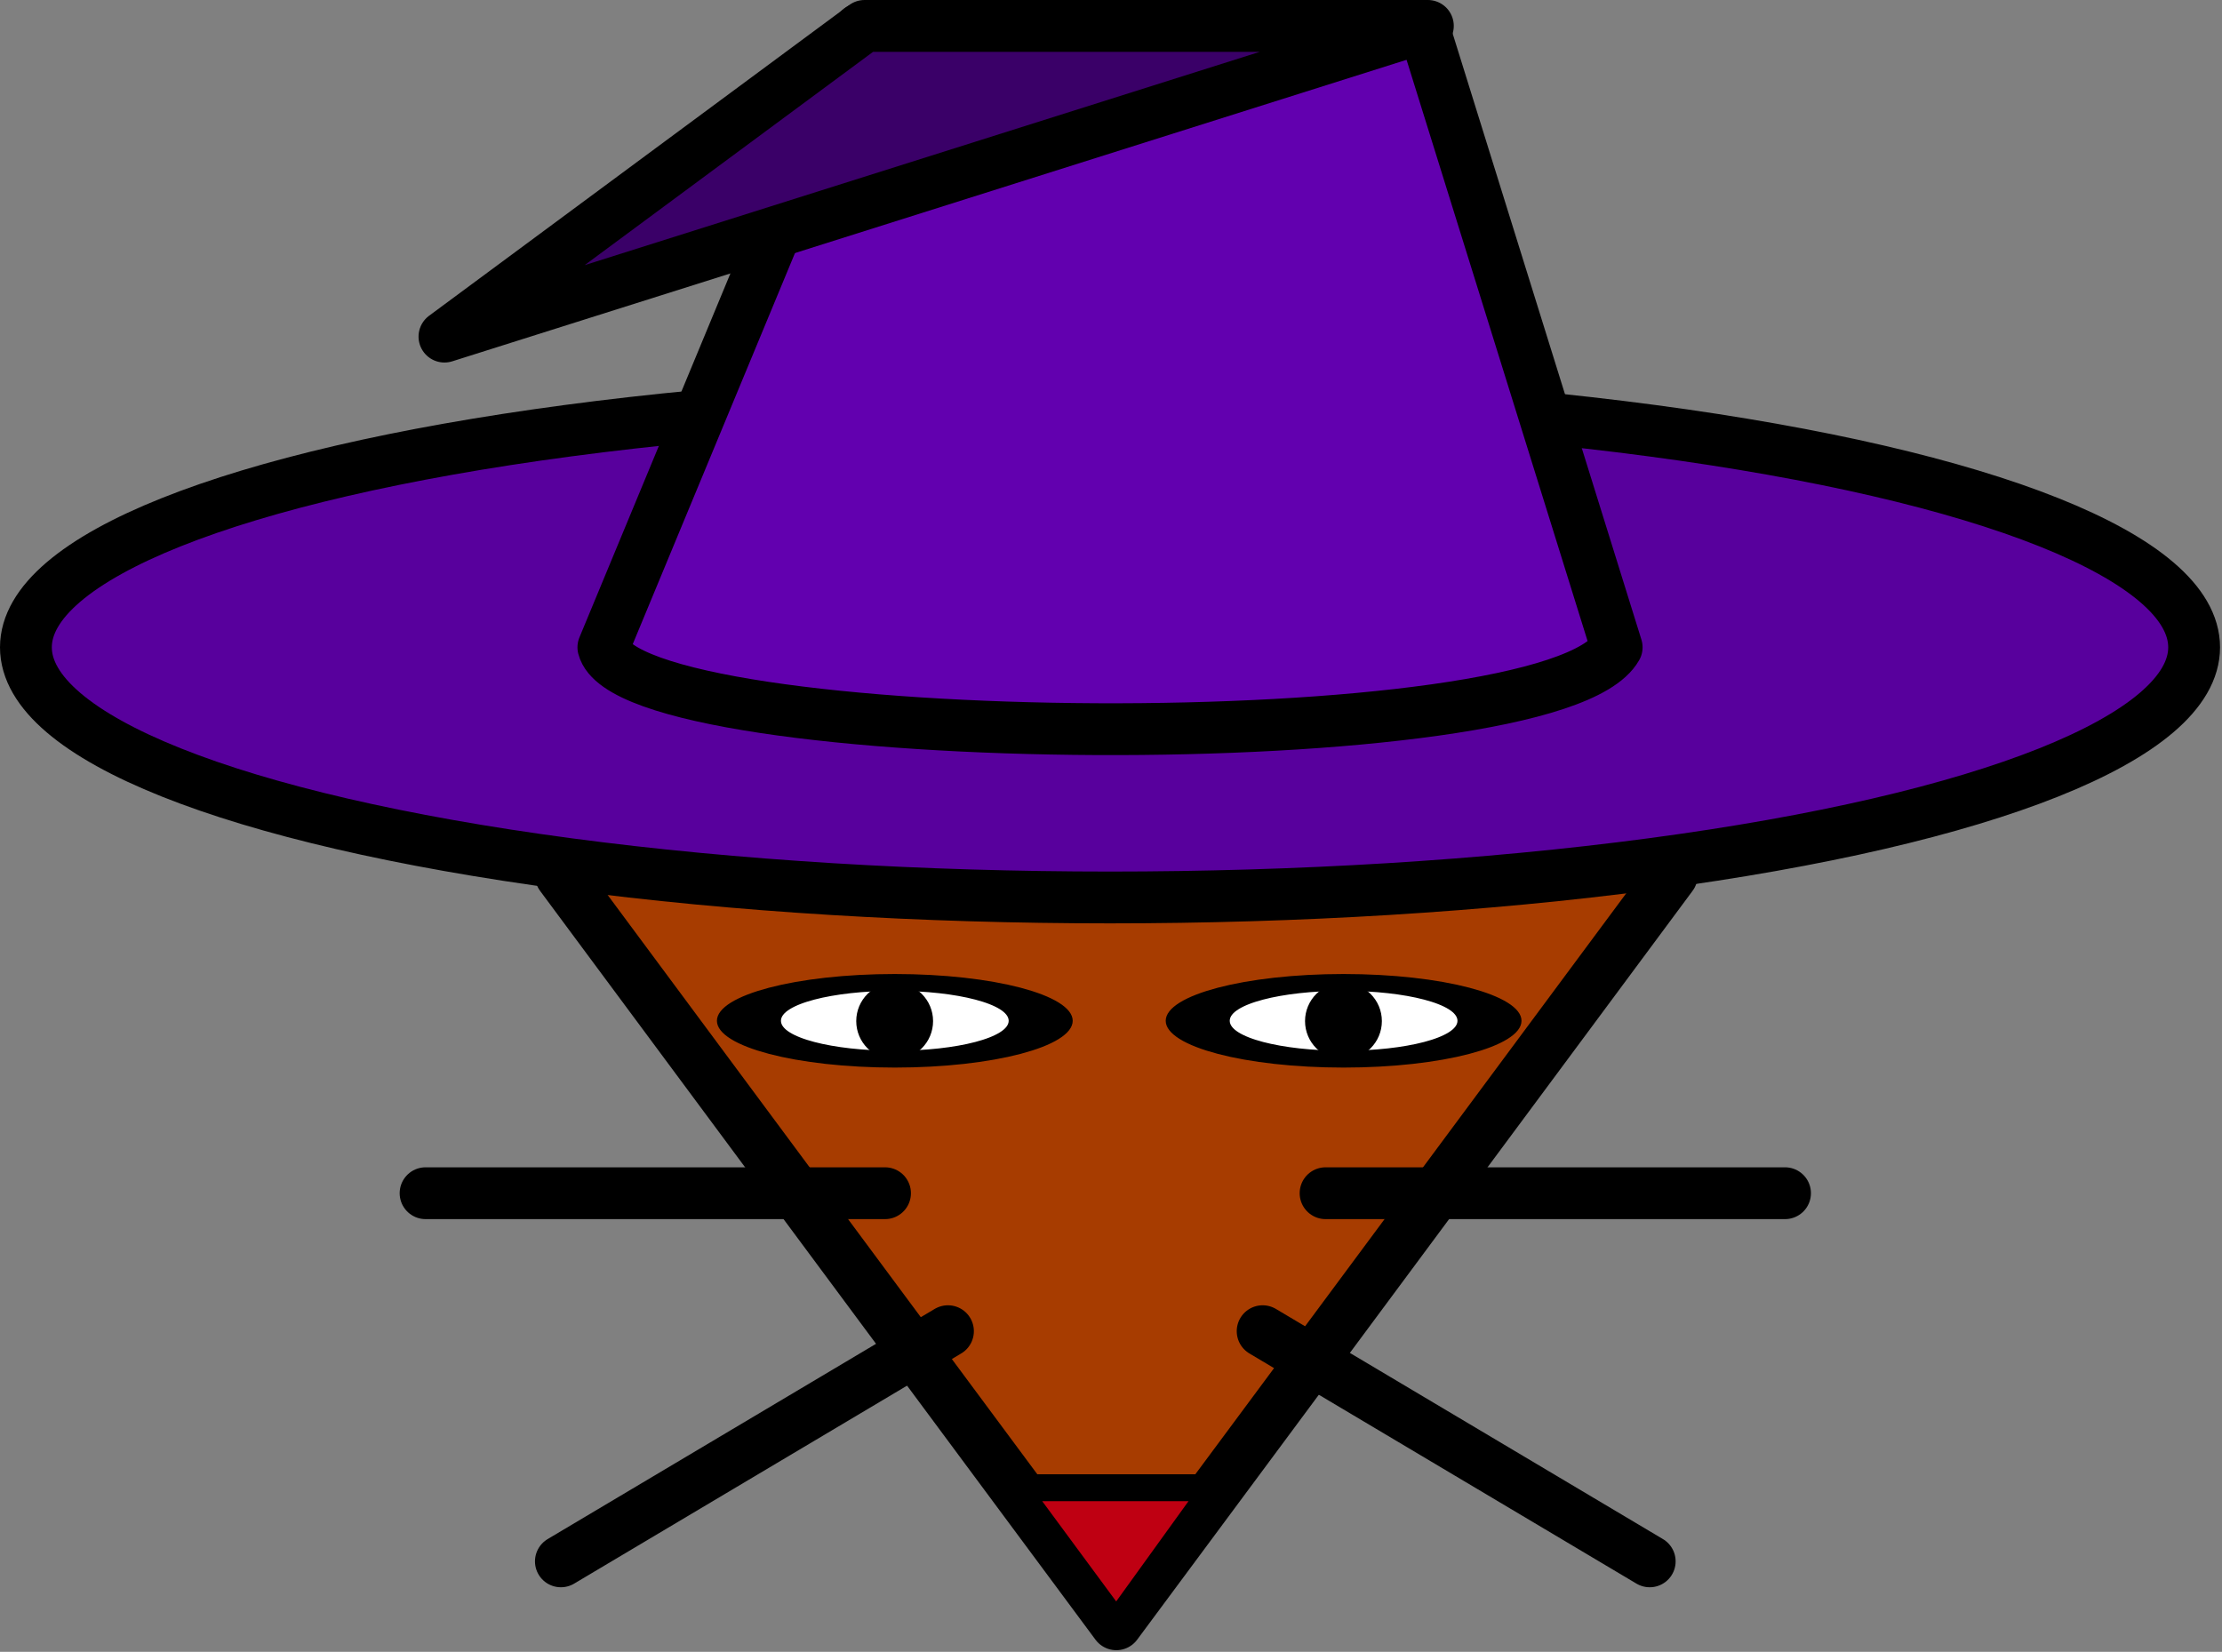 <?xml version="1.0" encoding="UTF-8" standalone="no"?>
<!DOCTYPE svg PUBLIC "-//W3C//DTD SVG 1.1//EN" "http://www.w3.org/Graphics/SVG/1.1/DTD/svg11.dtd">
<svg width="100%" height="100%" viewBox="0 0 1002 745" version="1.1" xmlns="http://www.w3.org/2000/svg" xmlns:xlink="http://www.w3.org/1999/xlink" xml:space="preserve" xmlns:serif="http://www.serif.com/" style="fill-rule:evenodd;clip-rule:evenodd;stroke-linecap:round;stroke-linejoin:round;stroke-miterlimit:1.5;">
    <rect x="0" y="0" width="1002" height="745" fill="#808080" stroke="none"/>
    <g id="g11" transform="matrix(1,0,0,1,-423.37,-787.294)">
        <path id="path1" d="M676.3,1182.13L926.769,1519.88L1177.24,1182.13" style="fill:rgb(167,60,0);stroke:black;stroke-width:23.37px;"/>
        <g id="g2" transform="matrix(1,0,0,1,0,-28.382)">
            <path id="path2" d="M822.466,1353.84L615.279,1353.84" style="fill:none;stroke:black;stroke-width:23.37px;"/>
        </g>
        <g id="g3" transform="matrix(1,0,0,1,0,-28.382)">
            <path id="path3" d="M850.847,1416.07L676.3,1519.88" style="fill:none;stroke:black;stroke-width:23.37px;"/>
        </g>
        <g id="g4" transform="matrix(-1,0,0,1,1843.6,-28.382)">
            <path id="path4" d="M822.466,1353.84L615.279,1353.84" style="fill:none;stroke:black;stroke-width:23.37px;"/>
        </g>
        <g id="g5" transform="matrix(-1,0,0,1,1843.6,-28.382)">
            <path id="path5" d="M850.847,1416.07L676.3,1519.88" style="fill:none;stroke:black;stroke-width:23.37px;"/>
        </g>
        <g transform="matrix(1,0,0,0.263,408.705,1116.74)">
            <circle cx="418.177" cy="497.925" r="65.786" style="fill:white;stroke:black;stroke-width:28.87px;"/>
        </g>
        <g transform="matrix(1,0,0,0.263,611.087,1116.74)">
            <circle cx="418.177" cy="497.925" r="65.786" style="fill:white;stroke:black;stroke-width:28.87px;"/>
        </g>
        <g id="g8" transform="matrix(1,0,0,1,-41.154,80.888)">
            <ellipse id="ellipse7" cx="965.084" cy="998.36" rx="488.875" ry="112.817" style="fill:rgb(88,0,157);stroke:black;stroke-width:23.37px;"/>
        </g>
        <g id="g9" transform="matrix(1,0,0,1,-14.9,1.13687e-13)">
            <path id="path8" d="M710.358,1079.25L826.013,800.398L1080.03,798.979L1167.3,1079.25C1138.21,1130.58 722.501,1126.34 710.358,1079.25Z" style="fill:rgb(98,0,175);stroke:black;stroke-width:23.37px;"/>
        </g>
        <g id="g10" transform="matrix(1,0,0,1,-12.772,1.13687e-13)">
            <path id="path9" d="M826.013,798.979L636.565,939.114L1080.03,798.979L826.013,798.979Z" style="fill:rgb(58,0,104);stroke:black;stroke-width:23.37px;"/>
        </g>
        <path id="path10" d="M881.329,1458.28L971.187,1458.28L926.769,1519.88L881.329,1458.28Z" style="fill:rgb(191,0,18);stroke:black;stroke-width:12.14px;"/>
        <g transform="matrix(0.424,0,0,0.424,655.723,1052.53)">
            <circle cx="403.512" cy="460.622" r="40.858"/>
        </g>
        <g transform="matrix(0.424,0,0,0.424,858.105,1052.53)">
            <circle cx="403.512" cy="460.622" r="40.858"/>
        </g>
    </g>
</svg>
